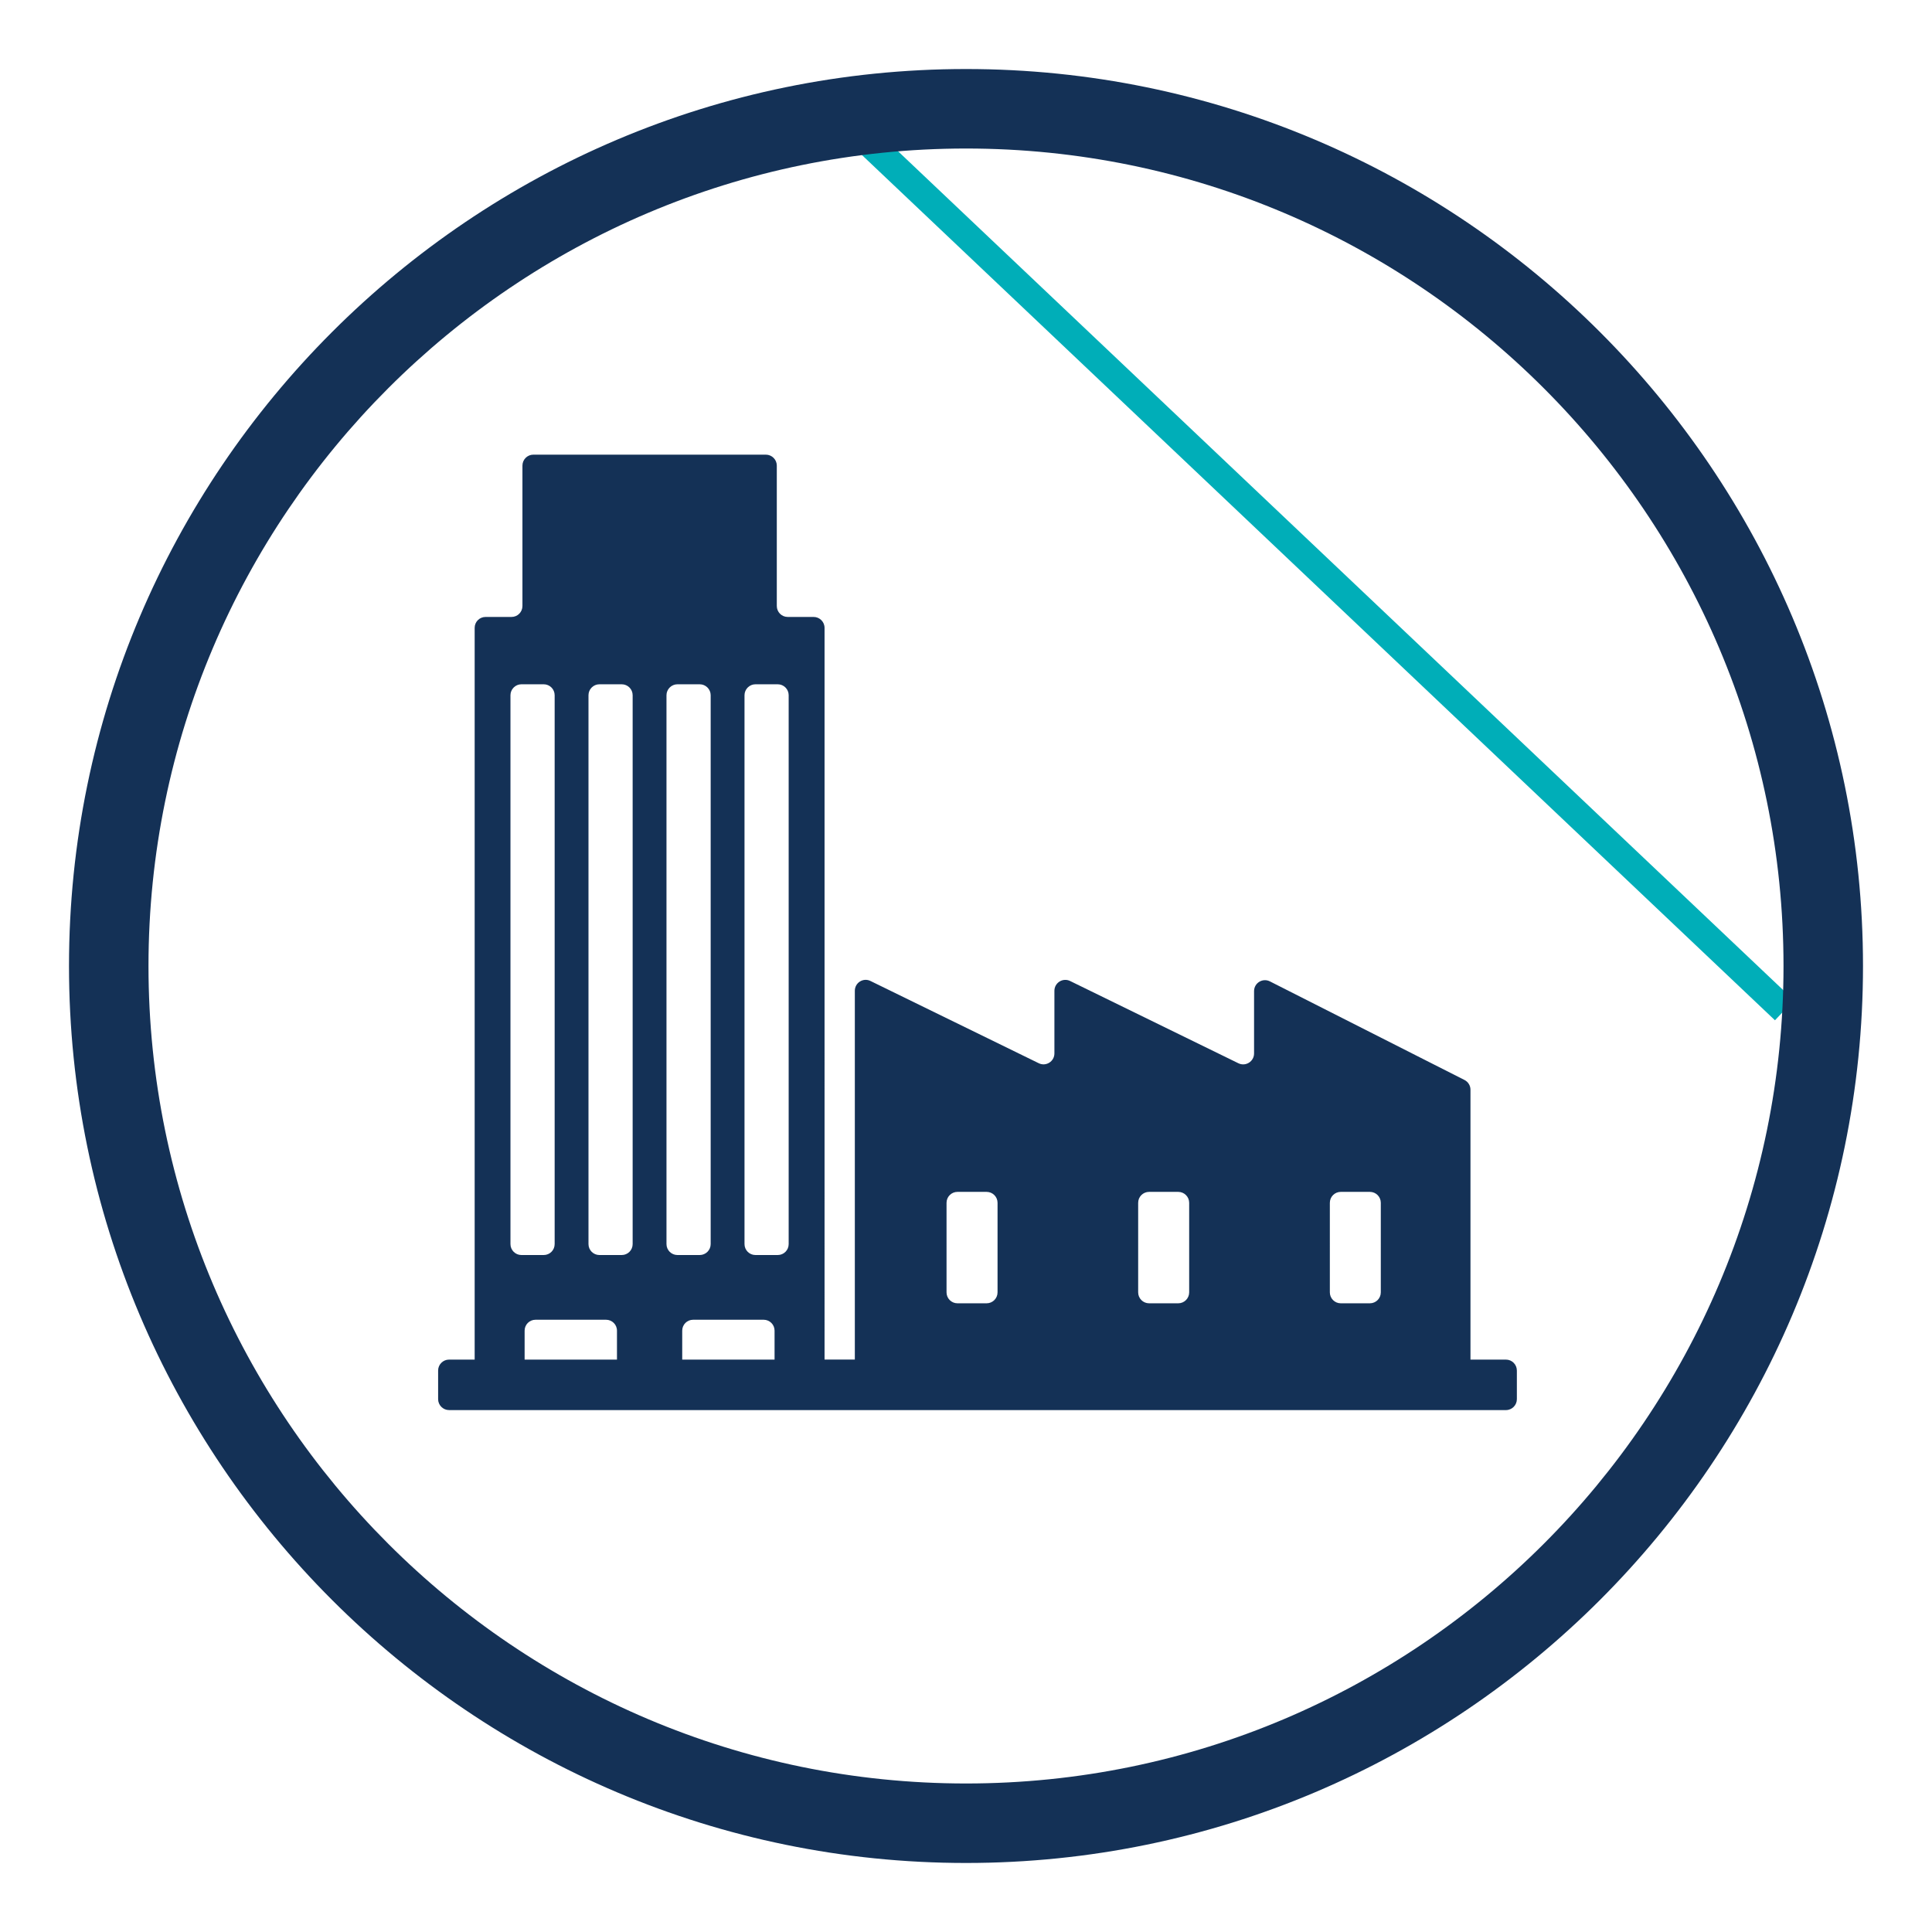 <?xml version="1.0" encoding="utf-8"?>
<!-- Generator: Adobe Illustrator 16.0.0, SVG Export Plug-In . SVG Version: 6.00 Build 0)  -->
<!DOCTYPE svg PUBLIC "-//W3C//DTD SVG 1.1//EN" "http://www.w3.org/Graphics/SVG/1.1/DTD/svg11.dtd">
<svg version="1.1" id="Layer_1" xmlns="http://www.w3.org/2000/svg" xmlns:xlink="http://www.w3.org/1999/xlink" x="0px" y="0px"
	 width="70px" height="70px" viewBox="0 0 70 70" enable-background="new 0 0 70 70" xml:space="preserve">
<g>
	
		<rect x="23.515" y="19.714" transform="matrix(0.726 0.688 -0.688 0.726 26.901 -27.027)" fill="#00AEB8" width="47.642" height="0.999"/>
	<path fill="#143156" d="M35.001,67.499c-17.919,0-32.501-14.578-32.501-32.5C2.5,17.08,17.082,2.501,35.001,2.501
		C52.922,2.501,67.5,17.08,67.5,34.999C67.5,52.921,52.922,67.499,35.001,67.499z M35.001,5.381
		C18.67,5.381,5.38,18.669,5.38,34.999c0,16.333,13.29,29.62,29.621,29.62c16.333,0,29.619-13.287,29.619-29.62
		C64.62,18.669,51.334,5.381,35.001,5.381z"/>
	<path fill="#143156" d="M54.562,49.261h-1.284v-9.779c0-0.148-0.084-0.285-0.218-0.353l-7.05-3.572
		c-0.263-0.133-0.573,0.059-0.573,0.353v2.258c0,0.294-0.308,0.485-0.57,0.355l-6.094-2.979c-0.263-0.13-0.57,0.062-0.57,0.355
		v2.268c0,0.294-0.308,0.485-0.569,0.355l-6.094-2.979c-0.263-0.13-0.568,0.062-0.568,0.355v13.361h-1.097V22.749
		c0-0.22-0.179-0.396-0.397-0.396h-0.939c-0.218,0-0.394-0.178-0.394-0.396V16.87c0-0.219-0.179-0.397-0.397-0.397h-8.423
		c-0.22,0-0.396,0.179-0.396,0.397v5.087c0,0.219-0.177,0.396-0.396,0.396h-0.939c-0.22,0-0.396,0.176-0.396,0.396v26.512H16.27
		c-0.217,0-0.396,0.177-0.396,0.396v1.037c0,0.218,0.179,0.396,0.396,0.396h38.293c0.22,0,0.396-0.178,0.396-0.396v-1.037
		C54.958,49.438,54.782,49.261,54.562,49.261L54.562,49.261z M18.495,45.076V25.189c0-0.217,0.179-0.396,0.396-0.396h0.809
		c0.22,0,0.396,0.179,0.396,0.396v19.887c0,0.219-0.176,0.396-0.396,0.396h-0.809C18.674,45.472,18.495,45.295,18.495,45.076
		L18.495,45.076z M22.353,49.261h-3.345v-1.048c0-0.22,0.176-0.396,0.396-0.396h2.554c0.219,0,0.396,0.176,0.396,0.396V49.261z
		 M22.922,45.076c0,0.219-0.176,0.396-0.396,0.396h-0.808c-0.218,0-0.396-0.177-0.396-0.396V25.189c0-0.217,0.178-0.396,0.396-0.396
		h0.808c0.22,0,0.396,0.179,0.396,0.396V45.076z M24.148,45.076V25.189c0-0.217,0.179-0.396,0.397-0.396h0.807
		c0.219,0,0.397,0.179,0.397,0.396v19.887c0,0.219-0.179,0.396-0.397,0.396h-0.807C24.327,45.472,24.148,45.295,24.148,45.076
		L24.148,45.076z M28.063,49.261h-3.345v-1.048c0-0.22,0.176-0.396,0.396-0.396h2.554c0.22,0,0.396,0.176,0.396,0.396V49.261z
		 M28.575,45.076c0,0.219-0.176,0.396-0.396,0.396h-0.808c-0.218,0-0.396-0.177-0.396-0.396V25.189c0-0.217,0.179-0.396,0.396-0.396
		h0.808c0.22,0,0.396,0.179,0.396,0.396V45.076z M36.143,46.825c0,0.219-0.178,0.396-0.396,0.396h-1.056
		c-0.219,0-0.396-0.177-0.396-0.396V43.58c0-0.22,0.177-0.396,0.396-0.396h1.056c0.218,0,0.396,0.177,0.396,0.396V46.825z
		 M43.086,46.825c0,0.219-0.178,0.396-0.396,0.396h-1.056c-0.218,0-0.396-0.177-0.396-0.396V43.58c0-0.22,0.178-0.396,0.396-0.396
		h1.056c0.218,0,0.396,0.177,0.396,0.396V46.825z M50.029,46.825c0,0.219-0.177,0.396-0.396,0.396h-1.054
		c-0.219,0-0.396-0.177-0.396-0.396V43.58c0-0.22,0.177-0.396,0.396-0.396h1.054c0.22,0,0.396,0.177,0.396,0.396V46.825z
		 M50.029,46.825"/>
</g>
</svg>
